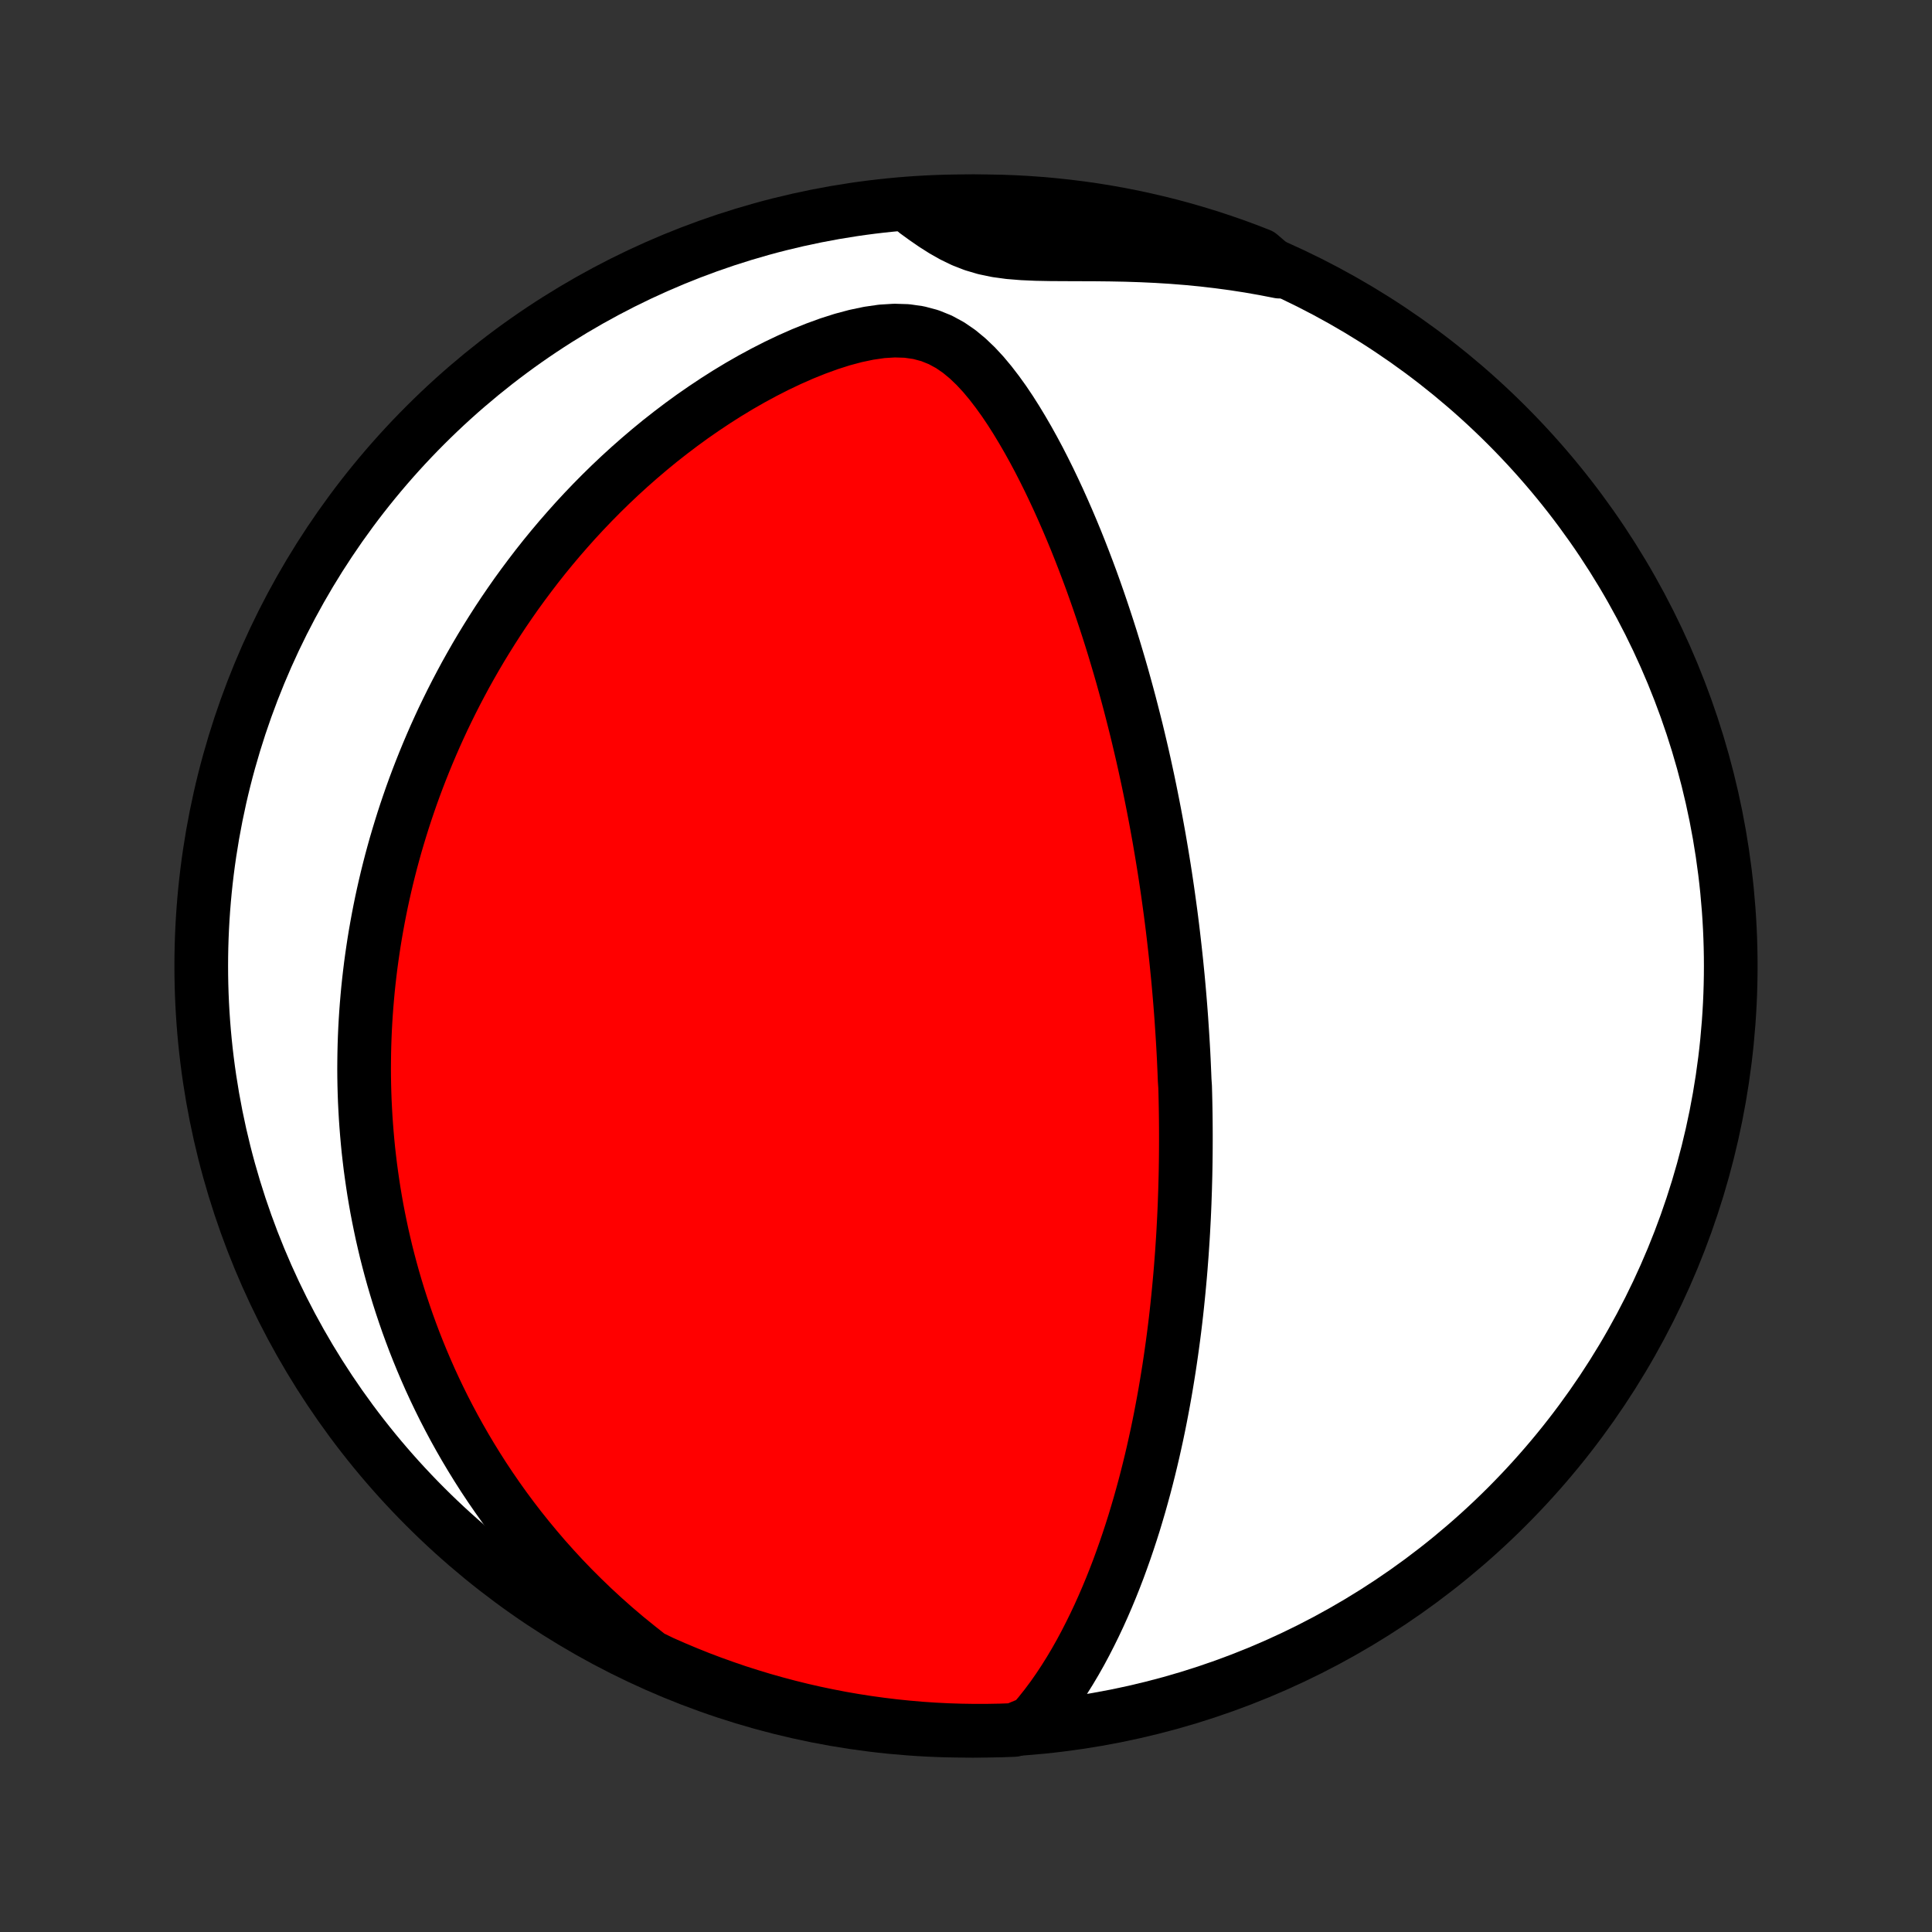 <?xml version="1.0" encoding="utf-8" standalone="no"?>
<!DOCTYPE svg PUBLIC "-//W3C//DTD SVG 1.1//EN"
  "http://www.w3.org/Graphics/SVG/1.1/DTD/svg11.dtd">
<!-- Created with matplotlib (http://matplotlib.org/) -->
<svg height="72pt" version="1.1" viewBox="0 0 72 72" width="72pt" xmlns="http://www.w3.org/2000/svg" xmlns:xlink="http://www.w3.org/1999/xlink">
 <rect x="0" y="0" width="72" height="72" fill="#333333" stroke="none"/>
 <defs>
  <style type="text/css">
*{stroke-linecap:butt;stroke-linejoin:round;}
  </style>
 </defs>
 <g id="figure_1">
  <g id="patch_1">
   <path d="
M0 72
L72 72
L72 0
L0 0
z
" style="fill:none;"/>
  </g>
  <g id="axes_1">
   <g id="PatchCollection_1">
    <defs>
     <path d="
M36 -7.5
C43.558 -7.5 50.808 -10.503 56.153 -15.848
C61.497 -21.192 64.5 -28.442 64.5 -36
C64.5 -43.558 61.497 -50.808 56.153 -56.153
C50.808 -61.497 43.558 -64.5 36 -64.5
C28.442 -64.5 21.192 -61.497 15.848 -56.153
C10.503 -50.808 7.5 -43.558 7.5 -36
C7.5 -28.442 10.503 -21.192 15.848 -15.848
C21.192 -10.503 28.442 -7.5 36 -7.5
z
" id="C0_0_a811fe30f3"/>
     <path d="
M38.467 -7.811
L38.729 -8.115
L38.978 -8.428
L39.217 -8.748
L39.444 -9.073
L39.662 -9.403
L39.871 -9.737
L40.072 -10.075
L40.264 -10.415
L40.448 -10.758
L40.624 -11.102
L40.794 -11.447
L40.957 -11.793
L41.113 -12.14
L41.263 -12.487
L41.407 -12.834
L41.545 -13.181
L41.678 -13.527
L41.804 -13.872
L41.926 -14.216
L42.043 -14.559
L42.155 -14.9
L42.263 -15.24
L42.365 -15.579
L42.464 -15.915
L42.558 -16.25
L42.649 -16.583
L42.735 -16.913
L42.818 -17.242
L42.897 -17.568
L42.973 -17.892
L43.045 -18.214
L43.115 -18.534
L43.181 -18.851
L43.244 -19.166
L43.304 -19.479
L43.362 -19.79
L43.417 -20.098
L43.469 -20.403
L43.519 -20.707
L43.567 -21.008
L43.612 -21.307
L43.655 -21.604
L43.696 -21.898
L43.735 -22.191
L43.772 -22.481
L43.807 -22.77
L43.84 -23.056
L43.871 -23.341
L43.9 -23.623
L43.928 -23.904
L43.954 -24.183
L43.979 -24.46
L44.002 -24.735
L44.023 -25.009
L44.044 -25.281
L44.062 -25.552
L44.08 -25.821
L44.096 -26.088
L44.11 -26.355
L44.124 -26.62
L44.136 -26.884
L44.147 -27.147
L44.156 -27.409
L44.165 -27.669
L44.172 -27.929
L44.179 -28.188
L44.184 -28.445
L44.188 -28.703
L44.191 -28.959
L44.193 -29.215
L44.194 -29.47
L44.194 -29.725
L44.193 -29.979
L44.191 -30.233
L44.188 -30.486
L44.184 -30.739
L44.179 -30.992
L44.173 -31.245
L44.166 -31.497
L44.149 -31.75
L44.139 -32.003
L44.128 -32.256
L44.117 -32.508
L44.104 -32.762
L44.09 -33.015
L44.075 -33.269
L44.059 -33.523
L44.042 -33.778
L44.025 -34.034
L44.006 -34.29
L43.986 -34.546
L43.965 -34.804
L43.943 -35.062
L43.92 -35.321
L43.896 -35.581
L43.87 -35.842
L43.844 -36.105
L43.816 -36.368
L43.787 -36.633
L43.757 -36.898
L43.726 -37.166
L43.694 -37.434
L43.66 -37.705
L43.625 -37.976
L43.588 -38.249
L43.55 -38.525
L43.511 -38.801
L43.47 -39.08
L43.428 -39.36
L43.384 -39.643
L43.338 -39.927
L43.291 -40.214
L43.242 -40.503
L43.192 -40.794
L43.139 -41.087
L43.085 -41.382
L43.029 -41.68
L42.971 -41.98
L42.911 -42.283
L42.849 -42.589
L42.785 -42.897
L42.718 -43.208
L42.65 -43.521
L42.579 -43.837
L42.505 -44.156
L42.429 -44.477
L42.351 -44.802
L42.269 -45.129
L42.185 -45.459
L42.099 -45.792
L42.009 -46.128
L41.916 -46.467
L41.821 -46.809
L41.722 -47.153
L41.619 -47.501
L41.514 -47.851
L41.405 -48.204
L41.292 -48.559
L41.175 -48.917
L41.055 -49.278
L40.931 -49.641
L40.803 -50.006
L40.671 -50.374
L40.534 -50.743
L40.393 -51.114
L40.248 -51.487
L40.098 -51.862
L39.943 -52.237
L39.783 -52.614
L39.618 -52.991
L39.449 -53.368
L39.273 -53.746
L39.093 -54.123
L38.906 -54.499
L38.714 -54.874
L38.515 -55.246
L38.31 -55.616
L38.097 -55.983
L37.878 -56.346
L37.651 -56.703
L37.415 -57.054
L37.169 -57.396
L36.913 -57.729
L36.645 -58.05
L36.362 -58.355
L36.063 -58.641
L35.745 -58.904
L35.405 -59.137
L35.04 -59.335
L34.65 -59.492
L34.233 -59.603
L33.794 -59.666
L33.335 -59.68
L32.861 -59.651
L32.376 -59.581
L31.885 -59.478
L31.391 -59.346
L30.896 -59.188
L30.404 -59.009
L29.914 -58.812
L29.429 -58.598
L28.949 -58.37
L28.476 -58.129
L28.01 -57.877
L27.552 -57.615
L27.102 -57.343
L26.66 -57.062
L26.228 -56.774
L25.804 -56.48
L25.389 -56.178
L24.984 -55.871
L24.588 -55.56
L24.202 -55.243
L23.825 -54.922
L23.457 -54.598
L23.099 -54.271
L22.75 -53.941
L22.41 -53.608
L22.08 -53.274
L21.759 -52.938
L21.446 -52.6
L21.143 -52.261
L20.848 -51.922
L20.561 -51.581
L20.283 -51.241
L20.013 -50.9
L19.752 -50.559
L19.498 -50.219
L19.251 -49.879
L19.013 -49.539
L18.781 -49.2
L18.557 -48.862
L18.34 -48.524
L18.13 -48.188
L17.926 -47.853
L17.729 -47.519
L17.538 -47.185
L17.353 -46.854
L17.175 -46.523
L17.002 -46.194
L16.835 -45.866
L16.674 -45.54
L16.517 -45.215
L16.367 -44.891
L16.221 -44.569
L16.081 -44.248
L15.945 -43.928
L15.814 -43.61
L15.688 -43.294
L15.566 -42.978
L15.448 -42.664
L15.335 -42.351
L15.227 -42.04
L15.122 -41.73
L15.021 -41.42
L14.925 -41.113
L14.832 -40.806
L14.742 -40.5
L14.657 -40.195
L14.575 -39.892
L14.497 -39.589
L14.422 -39.287
L14.351 -38.986
L14.283 -38.686
L14.218 -38.386
L14.157 -38.087
L14.099 -37.789
L14.044 -37.491
L13.992 -37.194
L13.943 -36.897
L13.898 -36.601
L13.855 -36.305
L13.815 -36.009
L13.779 -35.714
L13.745 -35.419
L13.714 -35.123
L13.687 -34.828
L13.662 -34.533
L13.64 -34.237
L13.621 -33.942
L13.605 -33.646
L13.592 -33.35
L13.582 -33.054
L13.575 -32.758
L13.571 -32.46
L13.569 -32.163
L13.571 -31.864
L13.576 -31.566
L13.584 -31.266
L13.595 -30.965
L13.61 -30.664
L13.627 -30.362
L13.648 -30.059
L13.672 -29.755
L13.699 -29.45
L13.729 -29.143
L13.764 -28.836
L13.801 -28.527
L13.843 -28.217
L13.888 -27.905
L13.936 -27.592
L13.989 -27.277
L14.045 -26.961
L14.106 -26.643
L14.171 -26.324
L14.239 -26.003
L14.313 -25.68
L14.39 -25.355
L14.473 -25.028
L14.56 -24.7
L14.652 -24.369
L14.749 -24.037
L14.851 -23.702
L14.959 -23.365
L15.072 -23.027
L15.19 -22.686
L15.315 -22.343
L15.445 -21.997
L15.582 -21.65
L15.725 -21.301
L15.875 -20.949
L16.031 -20.595
L16.195 -20.239
L16.366 -19.881
L16.544 -19.521
L16.731 -19.159
L16.925 -18.795
L17.128 -18.429
L17.339 -18.061
L17.559 -17.692
L17.788 -17.321
L18.026 -16.948
L18.274 -16.575
L18.532 -16.2
L18.8 -15.824
L19.079 -15.447
L19.368 -15.07
L19.669 -14.693
L19.981 -14.316
L20.304 -13.938
L20.64 -13.562
L20.987 -13.186
L21.347 -12.812
L21.72 -12.44
L22.106 -12.069
L22.504 -11.702
L22.916 -11.337
L23.341 -10.976
L23.78 -10.62
L24.225 -10.268
L24.68 -10.046
L25.138 -9.845
L25.6 -9.651
L26.064 -9.465
L26.532 -9.288
L27.003 -9.119
L27.476 -8.957
L27.952 -8.805
L28.43 -8.66
L28.911 -8.524
L29.394 -8.396
L29.879 -8.276
L30.365 -8.165
L30.854 -8.063
L31.344 -7.968
L31.835 -7.883
L32.328 -7.806
L32.822 -7.738
L33.316 -7.678
L33.812 -7.627
L34.308 -7.584
L34.805 -7.55
L35.302 -7.525
L35.8 -7.509
L36.297 -7.501
L36.794 -7.502
L37.291 -7.511
L37.788 -7.529
z
" id="C0_1_f4a16f73a1"/>
     <path d="
M47.677 -61.877
L47.117 -61.986
L46.553 -62.085
L45.985 -62.173
L45.413 -62.25
L44.84 -62.317
L44.263 -62.373
L43.686 -62.419
L43.108 -62.455
L42.531 -62.482
L41.955 -62.501
L41.382 -62.512
L40.813 -62.518
L40.25 -62.52
L39.695 -62.522
L39.151 -62.525
L38.62 -62.535
L38.106 -62.558
L37.612 -62.598
L37.142 -62.662
L36.697 -62.755
L36.278 -62.879
L35.883 -63.033
L35.509 -63.214
L35.152 -63.416
L34.807 -63.635
L34.472 -63.866
L34.143 -64.105
L34.31 -64.348
L34.807 -64.45
L35.304 -64.475
L35.801 -64.492
L36.299 -64.499
L36.796 -64.498
L37.293 -64.489
L37.79 -64.471
L38.286 -64.444
L38.782 -64.408
L39.276 -64.364
L39.77 -64.311
L40.262 -64.25
L40.753 -64.18
L41.243 -64.101
L41.731 -64.014
L42.218 -63.918
L42.702 -63.813
L43.184 -63.701
L43.665 -63.58
L44.143 -63.45
L44.618 -63.312
L45.091 -63.166
L45.561 -63.011
L46.028 -62.849
L46.492 -62.678
L46.953 -62.498
z
" id="C0_2_1f4afa2480"/>
    </defs>
    <g clip-path="url(#p1bffca34e9)">
     <use style="fill:#ffffff;stroke:#000000;stroke-width:2.0;" x="0.0" xlink:href="#C0_0_a811fe30f3" y="72.0"/>
    </g>
    <g clip-path="url(#p1bffca34e9)">
     <use style="fill:#ff0000;stroke:#000000;stroke-width:2.0;" x="0.0" xlink:href="#C0_1_f4a16f73a1" y="72.0"/>
    </g>
    <g clip-path="url(#p1bffca34e9)">
     <use style="fill:#ff0000;stroke:#000000;stroke-width:2.0;" x="0.0" xlink:href="#C0_2_1f4afa2480" y="72.0"/>
    </g>
   </g>
  </g>
 </g>
 <defs>
  <clipPath id="p1bffca34e9">
   <rect height="72.0" width="72.0" x="0.0" y="0.0"/>
  </clipPath>
 </defs>
</svg>
